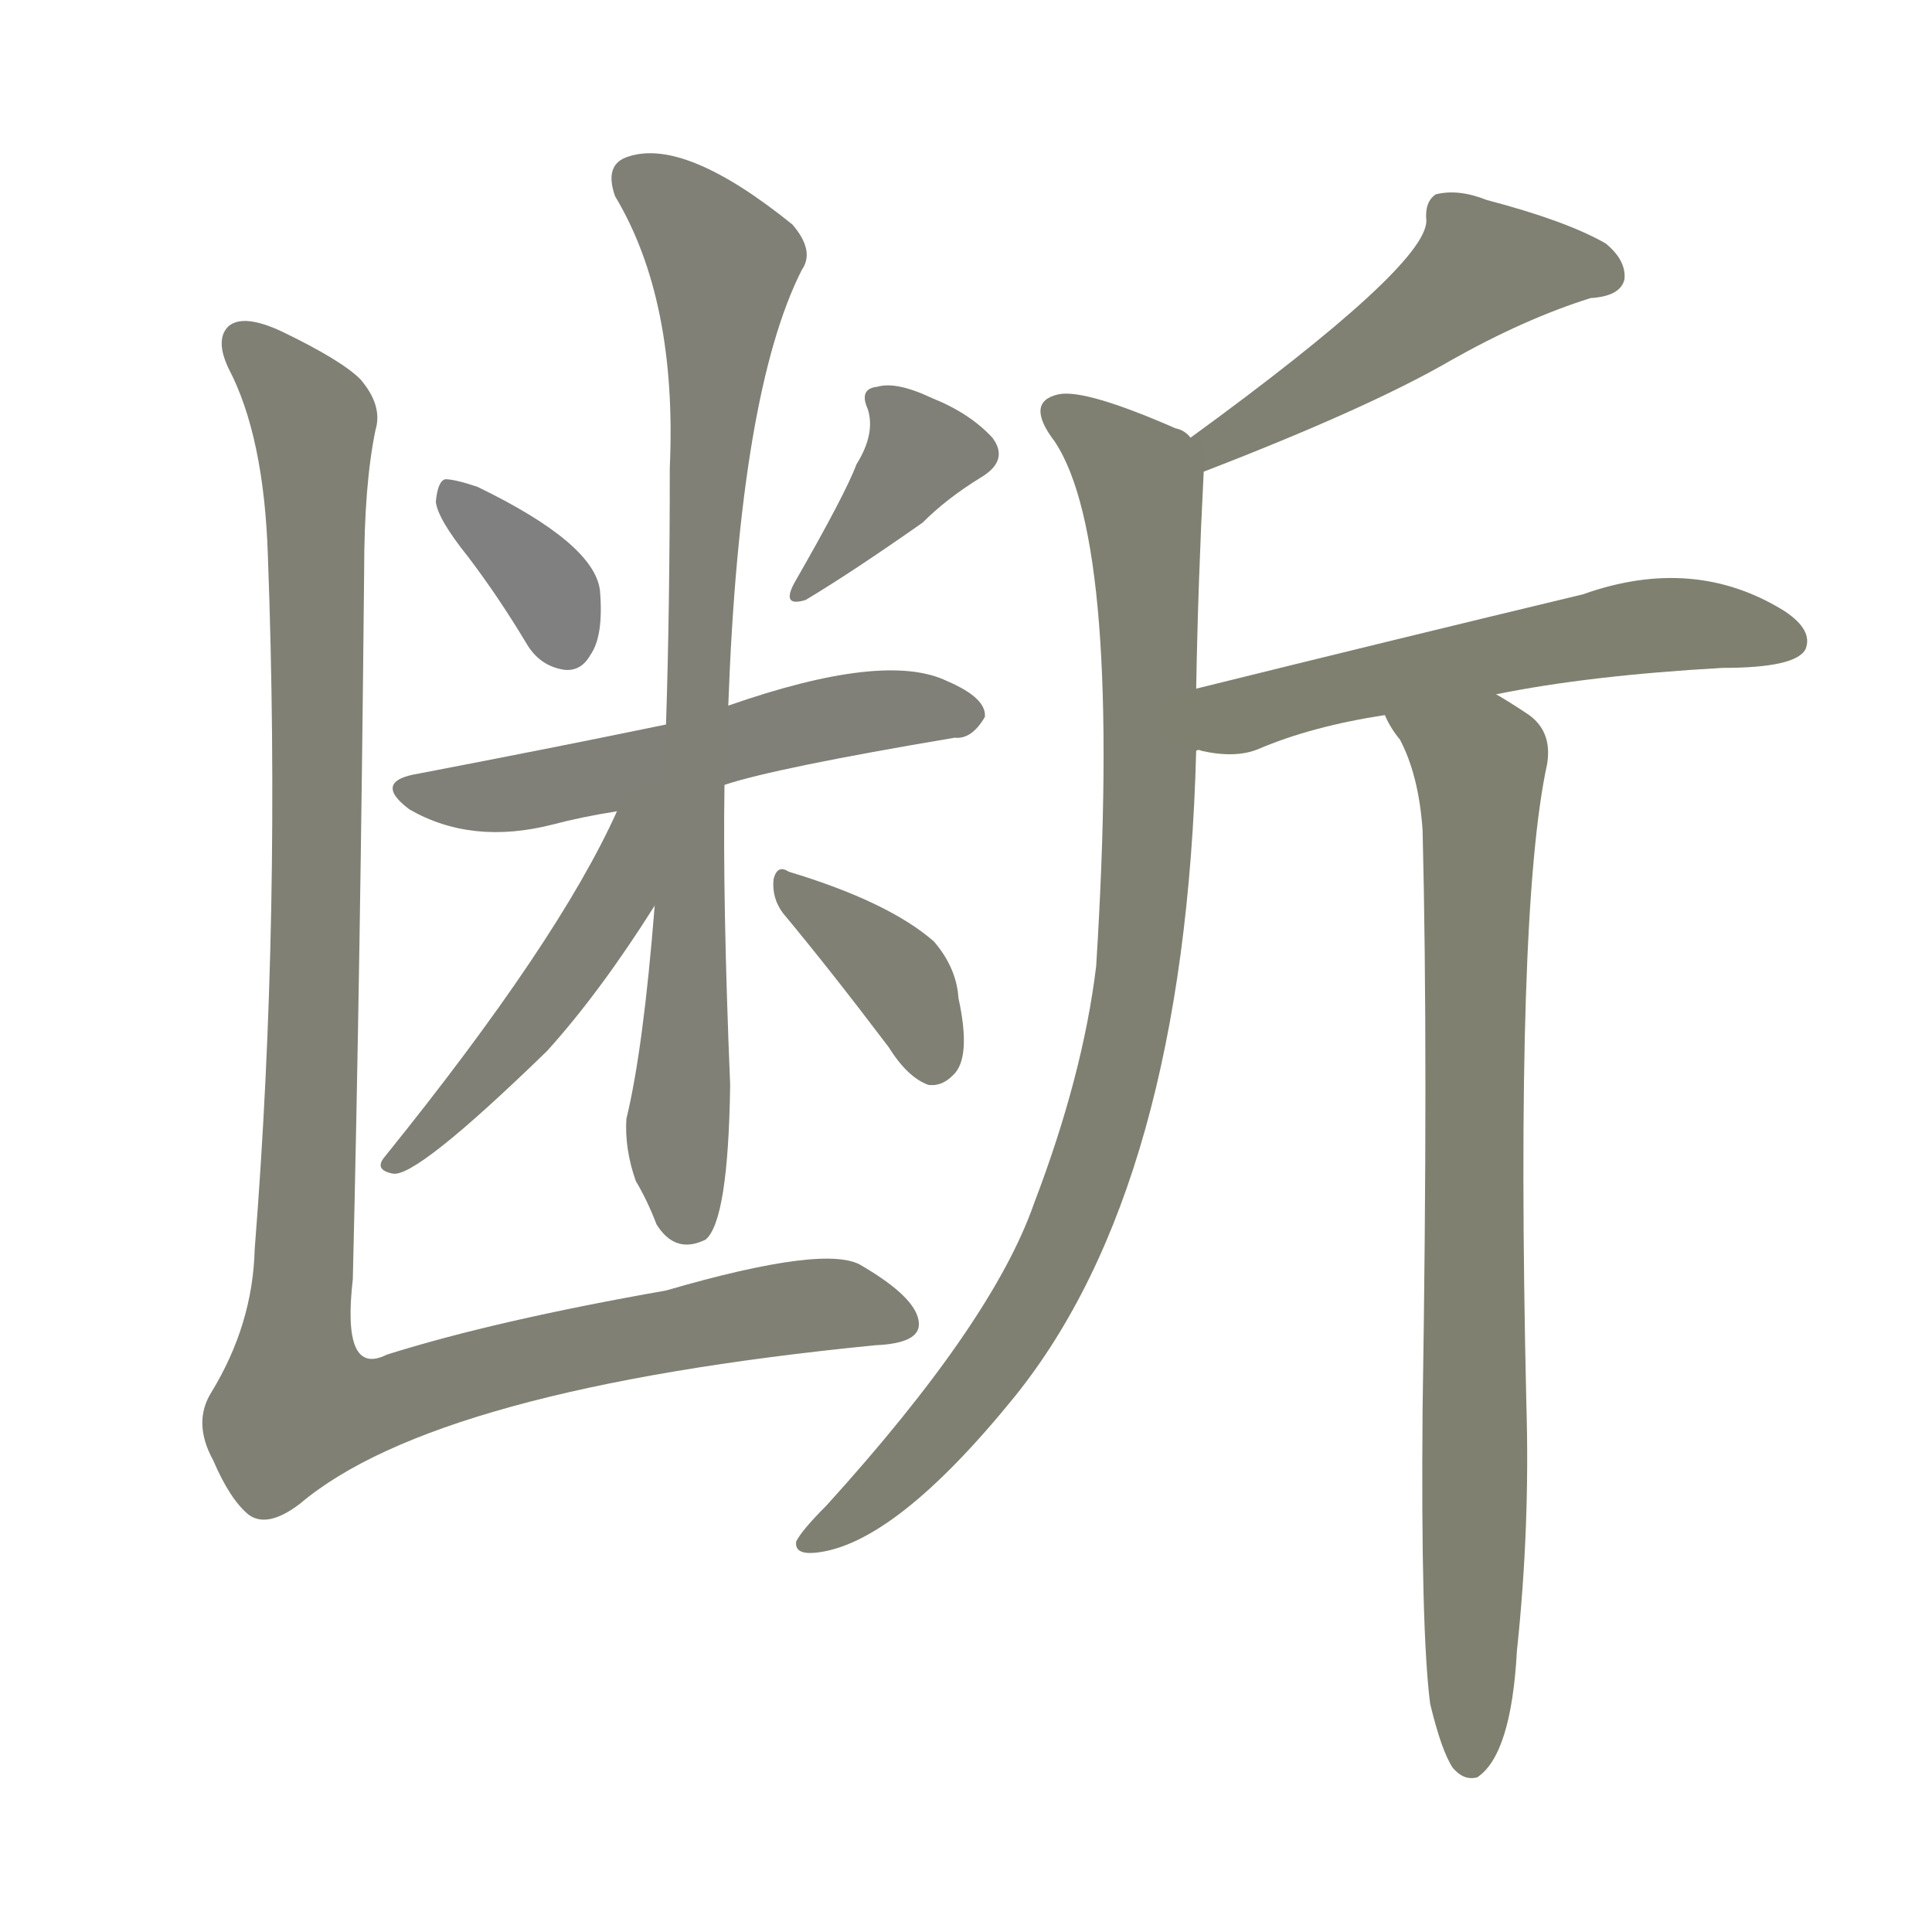 <svg version="1.1" viewBox="0 0 1024 1024" xmlns="http://www.w3.org/2000/svg">
  
  <g transform="scale(1, -1) translate(0, -900)">
    <style type="text/css">
        .stroke1 {fill: #808080;}
        .stroke2 {fill: #808079;}
        .stroke3 {fill: #808078;}
        .stroke4 {fill: #808077;}
        .stroke5 {fill: #808076;}
        .stroke6 {fill: #808075;}
        .stroke7 {fill: #808074;}
        .stroke8 {fill: #808073;}
        .stroke9 {fill: #808072;}
        .stroke10 {fill: #808071;}
        .stroke11 {fill: #808070;}
        .stroke12 {fill: #808069;}
        .stroke13 {fill: #808068;}
        .stroke14 {fill: #808067;}
        .stroke15 {fill: #808066;}
        .stroke16 {fill: #808065;}
        .stroke17 {fill: #808064;}
        .stroke18 {fill: #808063;}
        .stroke19 {fill: #808062;}
        .stroke20 {fill: #808061;}
        text {
            font-family: Helvetica;
            font-size: 50px;
            fill: #808060;
            paint-order: stroke;
            stroke: #000000;
            stroke-width: 4px;
            stroke-linecap: butt;
            stroke-linejoin: miter;
            font-weight: 800;
        }
    </style>

    <path d="M 248 605 Q 264 584 279 559 Q 286 547 299 545 Q 308 544 313 553 Q 320 563 318 587 Q 315 612 253 642 Q 241 646 236 646 Q 232 645 231 634 Q 232 625 248 605 Z" class="stroke1"/>
    <path d="M 454 654 Q 448 638 421 591 Q 414 578 427 582 Q 452 597 489 623 Q 502 636 520 647 Q 535 656 526 668 Q 514 681 494 689 Q 475 698 465 695 Q 455 694 460 683 Q 464 670 454 654 Z" class="stroke2"/>
    <path d="M 384 484 Q 411 493 506 509 Q 515 508 522 520 Q 523 530 502 539 Q 469 555 386 526 L 353 516 Q 295 504 222 490 Q 197 486 217 471 Q 250 452 293 463 Q 308 467 327 470 L 384 484 Z" class="stroke3"/>
    <path d="M 347 420 Q 341 344 332 307 Q 331 291 337 274 Q 343 264 348 251 Q 358 235 374 243 Q 386 253 387 325 Q 383 422 384 484 L 386 526 Q 392 692 425 757 Q 432 767 420 781 Q 363 827 333 817 Q 320 813 326 796 Q 359 741 355 652 Q 355 577 353 516 L 347 420 Z" class="stroke4"/>
    <path d="M 327 470 Q 296 401 204 287 Q 198 280 208 278 Q 220 275 290 343 Q 318 374 347 420 C 389 486 341 501 327 470 Z" class="stroke5"/>
    <path d="M 415 416 Q 440 386 471 345 Q 481 329 492 325 Q 499 324 505 330 Q 515 339 508 371 Q 507 387 495 401 Q 471 422 418 438 Q 412 442 410 434 Q 409 424 415 416 Z" class="stroke6"/>
    <path d="M 199 672 Q 203 685 191 699 Q 181 709 150 724 Q 129 734 121 727 Q 114 720 121 705 Q 140 669 142 605 Q 149 415 135 238 Q 134 198 112 162 Q 102 146 113 126 Q 122 105 132 97 Q 142 90 159 103 Q 231 164 464 187 Q 488 188 487 199 Q 486 212 457 229 Q 439 241 353 216 Q 262 200 205 182 Q 181 170 187 222 Q 191 388 193 597 Q 193 643 199 672 Z" class="stroke7"/>
    <path d="M 638 650 Q 726 684 769 709 Q 808 731 843 742 Q 859 743 861 752 Q 862 762 851 771 Q 830 783 788 794 Q 773 800 761 797 Q 755 793 756 783 Q 756 759 631 668 C 607 650 610 639 638 650 Z" class="stroke8"/>
    <path d="M 634 535 Q 635 592 638 650 C 639 664 639 664 631 668 Q 628 672 623 673 Q 575 694 561 691 Q 543 687 559 666 Q 595 612 581 388 Q 574 330 548 262 Q 526 199 438 102 Q 425 89 422 83 Q 421 76 432 77 Q 474 81 538 160 Q 628 272 634 502 L 634 535 Z" class="stroke9"/>
    <path d="M 793 532 Q 842 542 913 546 Q 952 546 957 556 Q 961 566 946 576 Q 898 606 839 585 Q 739 561 634 535 C 605 528 604 506 634 502 Q 635 503 637 502 Q 655 498 667 503 Q 695 515 734 521 L 793 532 Z" class="stroke10"/>
    <path d="M 758 -3 Q 764 -28 770 -37 Q 776 -44 783 -42 Q 801 -30 804 25 Q 811 91 809 156 Q 803 417 820 495 Q 823 513 809 522 Q 800 528 793 532 C 768 548 719 547 734 521 Q 737 514 742 508 Q 752 489 754 460 Q 757 340 754 153 Q 753 36 758 -3 Z" class="stroke11"/>
    
    
    
    
    
    
    
    
    
    
    </g>
</svg>